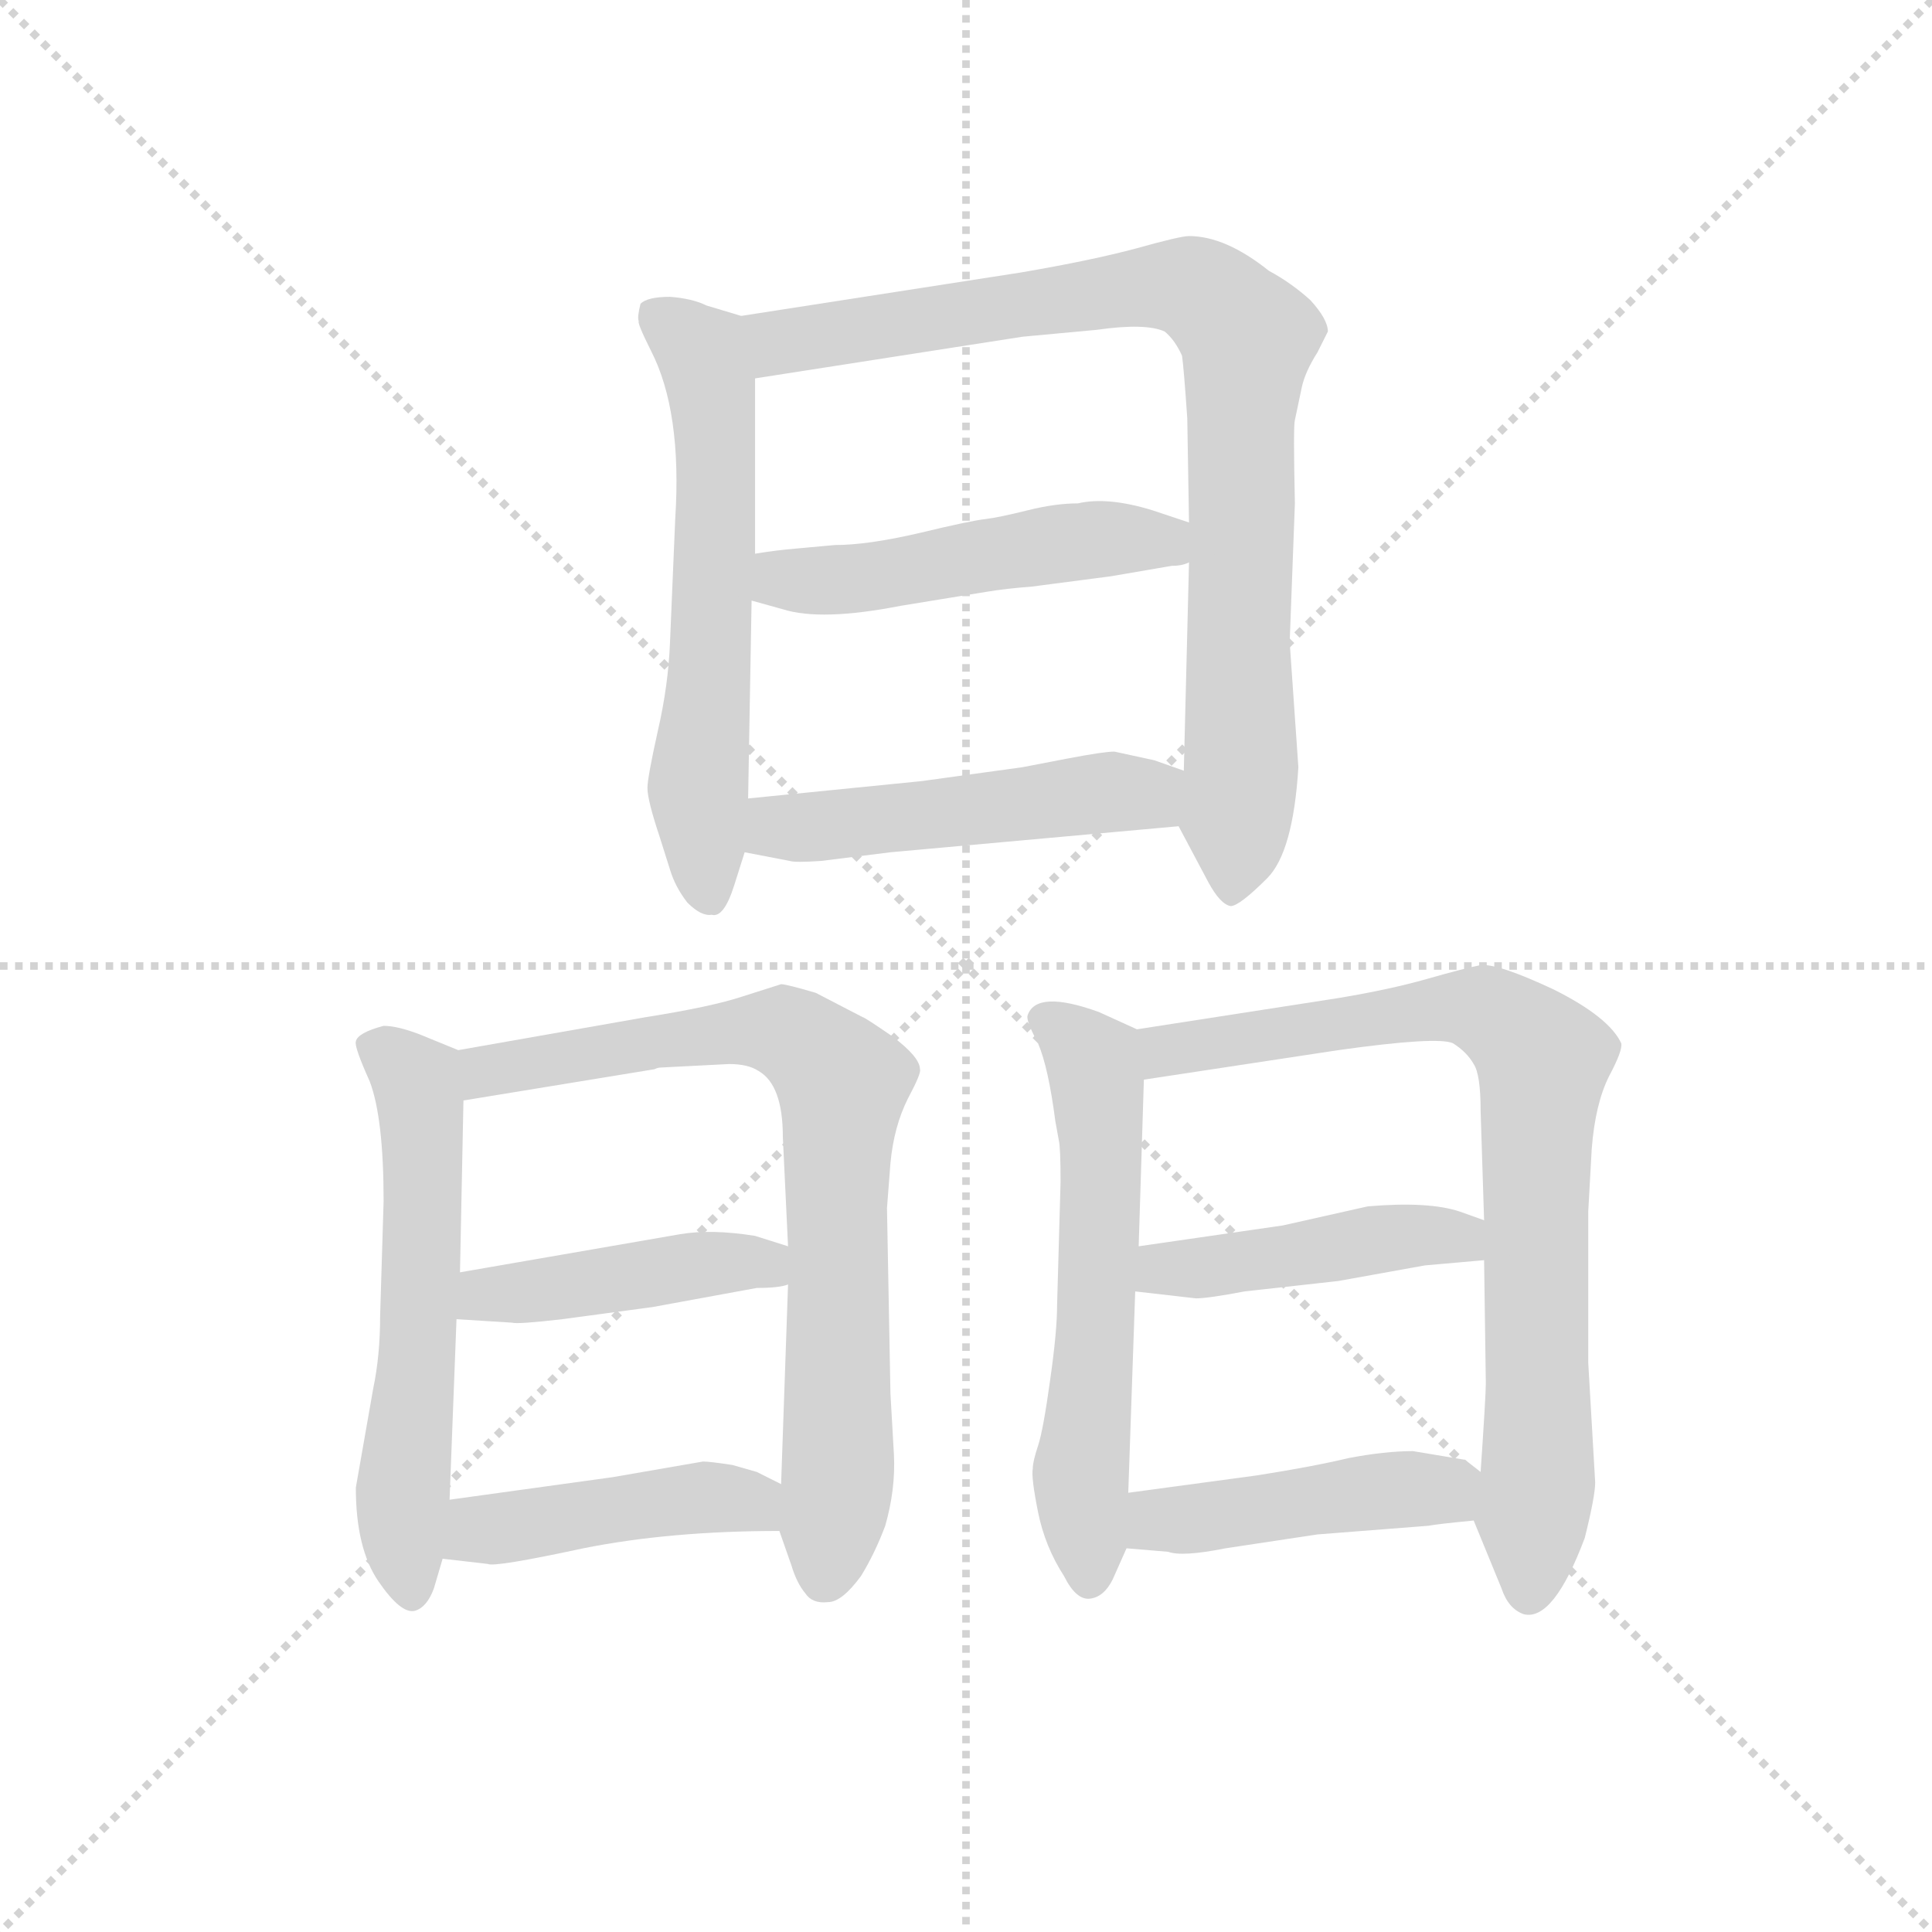 <svg version="1.1" viewBox="0 0 1024 1024" xmlns="http://www.w3.org/2000/svg">
  <g stroke="lightgray" stroke-dasharray="1,1" stroke-width="1" transform="scale(4, 4)">
    <line x1="0" y1="0" x2="256" y2="256"></line>
    <line x1="256" y1="0" x2="0" y2="256"></line>
    <line x1="128" y1="0" x2="128" y2="256"></line>
    <line x1="0" y1="128" x2="256" y2="128"></line>
  </g>
  <g transform="scale(0.92, -0.92) translate(60, -830)">
    <style type="text/css">
      
        @keyframes keyframes0 {
          from {
            stroke: blue;
            stroke-dashoffset: 604;
            stroke-width: 128;
          }
          66% {
            animation-timing-function: step-end;
            stroke: blue;
            stroke-dashoffset: 0;
            stroke-width: 128;
          }
          to {
            stroke: black;
            stroke-width: 1024;
          }
        }
        #make-me-a-hanzi-animation-0 {
          animation: keyframes0 0.742s both;
          animation-delay: 0s;
          animation-timing-function: linear;
        }
      
        @keyframes keyframes1 {
          from {
            stroke: blue;
            stroke-dashoffset: 876;
            stroke-width: 128;
          }
          74% {
            animation-timing-function: step-end;
            stroke: blue;
            stroke-dashoffset: 0;
            stroke-width: 128;
          }
          to {
            stroke: black;
            stroke-width: 1024;
          }
        }
        #make-me-a-hanzi-animation-1 {
          animation: keyframes1 0.963s both;
          animation-delay: 0.742s;
          animation-timing-function: linear;
        }
      
        @keyframes keyframes2 {
          from {
            stroke: blue;
            stroke-dashoffset: 500;
            stroke-width: 128;
          }
          62% {
            animation-timing-function: step-end;
            stroke: blue;
            stroke-dashoffset: 0;
            stroke-width: 128;
          }
          to {
            stroke: black;
            stroke-width: 1024;
          }
        }
        #make-me-a-hanzi-animation-2 {
          animation: keyframes2 0.657s both;
          animation-delay: 1.704s;
          animation-timing-function: linear;
        }
      
        @keyframes keyframes3 {
          from {
            stroke: blue;
            stroke-dashoffset: 501;
            stroke-width: 128;
          }
          62% {
            animation-timing-function: step-end;
            stroke: blue;
            stroke-dashoffset: 0;
            stroke-width: 128;
          }
          to {
            stroke: black;
            stroke-width: 1024;
          }
        }
        #make-me-a-hanzi-animation-3 {
          animation: keyframes3 0.658s both;
          animation-delay: 2.361s;
          animation-timing-function: linear;
        }
      
        @keyframes keyframes4 {
          from {
            stroke: blue;
            stroke-dashoffset: 588;
            stroke-width: 128;
          }
          66% {
            animation-timing-function: step-end;
            stroke: blue;
            stroke-dashoffset: 0;
            stroke-width: 128;
          }
          to {
            stroke: black;
            stroke-width: 1024;
          }
        }
        #make-me-a-hanzi-animation-4 {
          animation: keyframes4 0.729s both;
          animation-delay: 3.019s;
          animation-timing-function: linear;
        }
      
        @keyframes keyframes5 {
          from {
            stroke: blue;
            stroke-dashoffset: 769;
            stroke-width: 128;
          }
          71% {
            animation-timing-function: step-end;
            stroke: blue;
            stroke-dashoffset: 0;
            stroke-width: 128;
          }
          to {
            stroke: black;
            stroke-width: 1024;
          }
        }
        #make-me-a-hanzi-animation-5 {
          animation: keyframes5 0.876s both;
          animation-delay: 3.748s;
          animation-timing-function: linear;
        }
      
        @keyframes keyframes6 {
          from {
            stroke: blue;
            stroke-dashoffset: 442;
            stroke-width: 128;
          }
          59% {
            animation-timing-function: step-end;
            stroke: blue;
            stroke-dashoffset: 0;
            stroke-width: 128;
          }
          to {
            stroke: black;
            stroke-width: 1024;
          }
        }
        #make-me-a-hanzi-animation-6 {
          animation: keyframes6 0.61s both;
          animation-delay: 4.623s;
          animation-timing-function: linear;
        }
      
        @keyframes keyframes7 {
          from {
            stroke: blue;
            stroke-dashoffset: 445;
            stroke-width: 128;
          }
          59% {
            animation-timing-function: step-end;
            stroke: blue;
            stroke-dashoffset: 0;
            stroke-width: 128;
          }
          to {
            stroke: black;
            stroke-width: 1024;
          }
        }
        #make-me-a-hanzi-animation-7 {
          animation: keyframes7 0.612s both;
          animation-delay: 5.233s;
          animation-timing-function: linear;
        }
      
        @keyframes keyframes8 {
          from {
            stroke: blue;
            stroke-dashoffset: 594;
            stroke-width: 128;
          }
          66% {
            animation-timing-function: step-end;
            stroke: blue;
            stroke-dashoffset: 0;
            stroke-width: 128;
          }
          to {
            stroke: black;
            stroke-width: 1024;
          }
        }
        #make-me-a-hanzi-animation-8 {
          animation: keyframes8 0.733s both;
          animation-delay: 5.845s;
          animation-timing-function: linear;
        }
      
        @keyframes keyframes9 {
          from {
            stroke: blue;
            stroke-dashoffset: 803;
            stroke-width: 128;
          }
          72% {
            animation-timing-function: step-end;
            stroke: blue;
            stroke-dashoffset: 0;
            stroke-width: 128;
          }
          to {
            stroke: black;
            stroke-width: 1024;
          }
        }
        #make-me-a-hanzi-animation-9 {
          animation: keyframes9 0.903s both;
          animation-delay: 6.579s;
          animation-timing-function: linear;
        }
      
        @keyframes keyframes10 {
          from {
            stroke: blue;
            stroke-dashoffset: 449;
            stroke-width: 128;
          }
          59% {
            animation-timing-function: step-end;
            stroke: blue;
            stroke-dashoffset: 0;
            stroke-width: 128;
          }
          to {
            stroke: black;
            stroke-width: 1024;
          }
        }
        #make-me-a-hanzi-animation-10 {
          animation: keyframes10 0.615s both;
          animation-delay: 7.482s;
          animation-timing-function: linear;
        }
      
        @keyframes keyframes11 {
          from {
            stroke: blue;
            stroke-dashoffset: 450;
            stroke-width: 128;
          }
          59% {
            animation-timing-function: step-end;
            stroke: blue;
            stroke-dashoffset: 0;
            stroke-width: 128;
          }
          to {
            stroke: black;
            stroke-width: 1024;
          }
        }
        #make-me-a-hanzi-animation-11 {
          animation: keyframes11 0.616s both;
          animation-delay: 8.097s;
          animation-timing-function: linear;
        }
      
    </style>
    
      <path d="M 367 648 L 347 654 Q 339 658 326 659 Q 313 659 309 655 Q 307 647 308 645 Q 307 644 315 628 Q 333 593 329 531 L 326 460 Q 325 435 319 409 Q 313 382 313 376 Q 313 369 320 348 L 326 329 Q 329 319 336 310 Q 344 302 350 303 Q 357 301 363 320 L 369 339 L 371 370 L 373 484 L 375 511 L 375 612 C 375 642 375 646 367 648 Z" fill="lightgray"></path>
    
      <path d="M 528 673 L 367 648 C 337 643 345 607 375 612 L 529 636 L 572 640 Q 600 644 611 639 Q 617 634 621 625 Q 622 618 624 589 L 625 529 L 625 506 L 622 386 C 621 356 617 358 619 354 L 636 322 Q 643 309 649 308 Q 654 308 670 324 Q 685 339 688 388 L 683 460 L 686 540 Q 685 585 686 588 L 690 607 Q 692 616 699 627 L 705 639 Q 705 646 695 657 Q 684 667 671 674 Q 646 694 625 694 Q 620 694 595 687 Q 569 680 528 673 Z" fill="lightgray"></path>
    
      <path d="M 580 498 L 615 504 Q 621 504 625 506 C 654 513 653 520 625 529 L 604 536 Q 578 544 561 540 Q 548 540 532 536 Q 516 532 508 531 Q 499 530 470 523 Q 440 516 421 516 L 399 514 Q 387 513 375 511 C 345 506 344 492 373 484 L 391 479 Q 413 472 459 481 L 508 489 Q 520 491 534 492 L 580 498 Z" fill="lightgray"></path>
    
      <path d="M 369 339 L 395 334 Q 398 333 413 334 L 453 339 L 619 354 C 649 357 650 376 622 386 L 605 392 L 582 397 Q 576 397 555 393 L 529 388 L 471 380 L 371 370 C 341 367 340 345 369 339 Z" fill="lightgray"></path>
    
      <path d="M 204 225 L 182 234 Q 169 239 161 239 Q 146 235 145 230 Q 144 227 153 207 Q 161 186 161 138 L 159 72 Q 159 49 155 30 L 145 -27 Q 145 -62 158 -81 Q 171 -100 179 -98 Q 186 -96 190 -85 L 195 -68 L 199 -34 L 203 70 L 205 97 L 207 196 C 208 224 208 224 204 225 Z" fill="lightgray"></path>
    
      <path d="M 312 244 L 204 225 C 174 220 177 191 207 196 L 317 214 Q 319 215 321 215 L 360 217 Q 371 217 377 213 Q 391 205 391 175 L 394 112 L 394 90 L 390 -25 L 389 -52 L 396 -72 Q 399 -82 404 -88 Q 408 -94 417 -93 Q 425 -93 436 -78 Q 444 -65 450 -49 Q 456 -28 455 -8 L 453 27 L 451 134 L 453 160 Q 455 181 463 197 Q 471 212 470 214 Q 470 221 454 233 Q 438 244 437 244 L 410 258 Q 393 263 390 263 L 368 256 Q 350 250 312 244 Z" fill="lightgray"></path>
    
      <path d="M 316 77 L 376 88 Q 389 88 394 90 C 423 97 423 103 394 112 L 375 118 Q 350 122 332 119 L 205 97 C 175 92 173 72 203 70 L 235 68 Q 238 67 264 70 L 316 77 Z" fill="lightgray"></path>
    
      <path d="M 195 -68 L 221 -71 Q 225 -73 276 -62 Q 326 -52 389 -52 C 419 -52 417 -38 390 -25 L 376 -18 L 362 -14 Q 349 -12 345 -12 L 293 -21 L 199 -34 C 169 -38 165 -65 195 -68 Z" fill="lightgray"></path>
    
      <path d="M 595 237 L 573 247 Q 537 260 532 245 Q 531 242 538 229 Q 544 215 548 184 L 550 173 Q 551 169 551 149 L 549 78 Q 549 63 545 35 Q 541 6 538 -3 Q 535 -12 535 -16 Q 534 -21 538 -41 Q 542 -61 553 -78 Q 560 -92 568 -91 Q 576 -90 581 -80 L 589 -62 L 590 -30 L 594 86 L 596 112 L 599 208 C 600 235 600 235 595 237 Z" fill="lightgray"></path>
    
      <path d="M 859 -24 L 855 45 L 855 132 L 857 168 Q 859 194 867 210 Q 875 225 874 229 Q 867 244 835 260 Q 803 275 793 274 Q 783 272 762 266 Q 741 260 711 255 L 595 237 C 565 232 569 203 599 208 L 711 225 Q 768 233 777 229 Q 785 224 789 217 Q 793 211 793 190 L 795 127 L 795 104 L 796 33 Q 796 26 793 -18 L 789 -46 L 805 -85 Q 809 -97 818 -100 Q 835 -104 853 -56 Q 859 -32 859 -24 Z" fill="lightgray"></path>
    
      <path d="M 594 86 L 629 82 Q 636 82 657 86 L 711 92 L 761 101 L 795 104 C 825 107 823 117 795 127 L 781 132 Q 763 138 728 135 L 679 124 L 596 112 C 566 108 564 89 594 86 Z" fill="lightgray"></path>
    
      <path d="M 589 -62 L 613 -64 Q 621 -67 646 -62 L 699 -54 L 763 -49 Q 768 -48 789 -46 C 819 -43 817 -36 793 -18 L 784 -11 L 754 -6 Q 738 -6 717 -10 Q 696 -15 664 -20 L 590 -30 C 560 -34 559 -60 589 -62 Z" fill="lightgray"></path>
    
    
      <clipPath id="make-me-a-hanzi-clip-0">
        <path d="M 367 648 L 347 654 Q 339 658 326 659 Q 313 659 309 655 Q 307 647 308 645 Q 307 644 315 628 Q 333 593 329 531 L 326 460 Q 325 435 319 409 Q 313 382 313 376 Q 313 369 320 348 L 326 329 Q 329 319 336 310 Q 344 302 350 303 Q 357 301 363 320 L 369 339 L 371 370 L 373 484 L 375 511 L 375 612 C 375 642 375 646 367 648 Z"></path>
      </clipPath>
      <path clip-path="url(#make-me-a-hanzi-clip-0)" d="M 316 649 L 344 627 L 350 605 L 353 533 L 342 383 L 348 316" fill="none" id="make-me-a-hanzi-animation-0" stroke-dasharray="476 952" stroke-linecap="round"></path>
    
      <clipPath id="make-me-a-hanzi-clip-1">
        <path d="M 528 673 L 367 648 C 337 643 345 607 375 612 L 529 636 L 572 640 Q 600 644 611 639 Q 617 634 621 625 Q 622 618 624 589 L 625 529 L 625 506 L 622 386 C 621 356 617 358 619 354 L 636 322 Q 643 309 649 308 Q 654 308 670 324 Q 685 339 688 388 L 683 460 L 686 540 Q 685 585 686 588 L 690 607 Q 692 616 699 627 L 705 639 Q 705 646 695 657 Q 684 667 671 674 Q 646 694 625 694 Q 620 694 595 687 Q 569 680 528 673 Z"></path>
      </clipPath>
      <path clip-path="url(#make-me-a-hanzi-clip-1)" d="M 375 644 L 395 633 L 613 666 L 632 662 L 659 636 L 650 316" fill="none" id="make-me-a-hanzi-animation-1" stroke-dasharray="748 1496" stroke-linecap="round"></path>
    
      <clipPath id="make-me-a-hanzi-clip-2">
        <path d="M 580 498 L 615 504 Q 621 504 625 506 C 654 513 653 520 625 529 L 604 536 Q 578 544 561 540 Q 548 540 532 536 Q 516 532 508 531 Q 499 530 470 523 Q 440 516 421 516 L 399 514 Q 387 513 375 511 C 345 506 344 492 373 484 L 391 479 Q 413 472 459 481 L 508 489 Q 520 491 534 492 L 580 498 Z"></path>
      </clipPath>
      <path clip-path="url(#make-me-a-hanzi-clip-2)" d="M 380 490 L 395 497 L 432 496 L 579 520 L 610 518 L 619 512" fill="none" id="make-me-a-hanzi-animation-2" stroke-dasharray="372 744" stroke-linecap="round"></path>
    
      <clipPath id="make-me-a-hanzi-clip-3">
        <path d="M 369 339 L 395 334 Q 398 333 413 334 L 453 339 L 619 354 C 649 357 650 376 622 386 L 605 392 L 582 397 Q 576 397 555 393 L 529 388 L 471 380 L 371 370 C 341 367 340 345 369 339 Z"></path>
      </clipPath>
      <path clip-path="url(#make-me-a-hanzi-clip-3)" d="M 377 346 L 388 354 L 601 372 L 616 381" fill="none" id="make-me-a-hanzi-animation-3" stroke-dasharray="373 746" stroke-linecap="round"></path>
    
      <clipPath id="make-me-a-hanzi-clip-4">
        <path d="M 204 225 L 182 234 Q 169 239 161 239 Q 146 235 145 230 Q 144 227 153 207 Q 161 186 161 138 L 159 72 Q 159 49 155 30 L 145 -27 Q 145 -62 158 -81 Q 171 -100 179 -98 Q 186 -96 190 -85 L 195 -68 L 199 -34 L 203 70 L 205 97 L 207 196 C 208 224 208 224 204 225 Z"></path>
      </clipPath>
      <path clip-path="url(#make-me-a-hanzi-clip-4)" d="M 152 228 L 180 207 L 183 189 L 183 104 L 172 -37 L 177 -89" fill="none" id="make-me-a-hanzi-animation-4" stroke-dasharray="460 920" stroke-linecap="round"></path>
    
      <clipPath id="make-me-a-hanzi-clip-5">
        <path d="M 312 244 L 204 225 C 174 220 177 191 207 196 L 317 214 Q 319 215 321 215 L 360 217 Q 371 217 377 213 Q 391 205 391 175 L 394 112 L 394 90 L 390 -25 L 389 -52 L 396 -72 Q 399 -82 404 -88 Q 408 -94 417 -93 Q 425 -93 436 -78 Q 444 -65 450 -49 Q 456 -28 455 -8 L 453 27 L 451 134 L 453 160 Q 455 181 463 197 Q 471 212 470 214 Q 470 221 454 233 Q 438 244 437 244 L 410 258 Q 393 263 390 263 L 368 256 Q 350 250 312 244 Z"></path>
      </clipPath>
      <path clip-path="url(#make-me-a-hanzi-clip-5)" d="M 214 204 L 220 213 L 368 236 L 396 234 L 426 206 L 421 137 L 423 -24 L 416 -77" fill="none" id="make-me-a-hanzi-animation-5" stroke-dasharray="641 1282" stroke-linecap="round"></path>
    
      <clipPath id="make-me-a-hanzi-clip-6">
        <path d="M 316 77 L 376 88 Q 389 88 394 90 C 423 97 423 103 394 112 L 375 118 Q 350 122 332 119 L 205 97 C 175 92 173 72 203 70 L 235 68 Q 238 67 264 70 L 316 77 Z"></path>
      </clipPath>
      <path clip-path="url(#make-me-a-hanzi-clip-6)" d="M 209 76 L 220 84 L 340 101 L 375 103 L 389 96" fill="none" id="make-me-a-hanzi-animation-6" stroke-dasharray="314 628" stroke-linecap="round"></path>
    
      <clipPath id="make-me-a-hanzi-clip-7">
        <path d="M 195 -68 L 221 -71 Q 225 -73 276 -62 Q 326 -52 389 -52 C 419 -52 417 -38 390 -25 L 376 -18 L 362 -14 Q 349 -12 345 -12 L 293 -21 L 199 -34 C 169 -38 165 -65 195 -68 Z"></path>
      </clipPath>
      <path clip-path="url(#make-me-a-hanzi-clip-7)" d="M 202 -63 L 224 -50 L 329 -34 L 373 -35 L 381 -45" fill="none" id="make-me-a-hanzi-animation-7" stroke-dasharray="317 634" stroke-linecap="round"></path>
    
      <clipPath id="make-me-a-hanzi-clip-8">
        <path d="M 595 237 L 573 247 Q 537 260 532 245 Q 531 242 538 229 Q 544 215 548 184 L 550 173 Q 551 169 551 149 L 549 78 Q 549 63 545 35 Q 541 6 538 -3 Q 535 -12 535 -16 Q 534 -21 538 -41 Q 542 -61 553 -78 Q 560 -92 568 -91 Q 576 -90 581 -80 L 589 -62 L 590 -30 L 594 86 L 596 112 L 599 208 C 600 235 600 235 595 237 Z"></path>
      </clipPath>
      <path clip-path="url(#make-me-a-hanzi-clip-8)" d="M 540 244 L 568 221 L 572 202 L 574 120 L 563 -16 L 567 -80" fill="none" id="make-me-a-hanzi-animation-8" stroke-dasharray="466 932" stroke-linecap="round"></path>
    
      <clipPath id="make-me-a-hanzi-clip-9">
        <path d="M 859 -24 L 855 45 L 855 132 L 857 168 Q 859 194 867 210 Q 875 225 874 229 Q 867 244 835 260 Q 803 275 793 274 Q 783 272 762 266 Q 741 260 711 255 L 595 237 C 565 232 569 203 599 208 L 711 225 Q 768 233 777 229 Q 785 224 789 217 Q 793 211 793 190 L 795 127 L 795 104 L 796 33 Q 796 26 793 -18 L 789 -46 L 805 -85 Q 809 -97 818 -100 Q 835 -104 853 -56 Q 859 -32 859 -24 Z"></path>
      </clipPath>
      <path clip-path="url(#make-me-a-hanzi-clip-9)" d="M 605 216 L 612 225 L 773 250 L 801 245 L 826 223 L 821 -88" fill="none" id="make-me-a-hanzi-animation-9" stroke-dasharray="675 1350" stroke-linecap="round"></path>
    
      <clipPath id="make-me-a-hanzi-clip-10">
        <path d="M 594 86 L 629 82 Q 636 82 657 86 L 711 92 L 761 101 L 795 104 C 825 107 823 117 795 127 L 781 132 Q 763 138 728 135 L 679 124 L 596 112 C 566 108 564 89 594 86 Z"></path>
      </clipPath>
      <path clip-path="url(#make-me-a-hanzi-clip-10)" d="M 601 92 L 610 99 L 737 117 L 772 118 L 789 110" fill="none" id="make-me-a-hanzi-animation-10" stroke-dasharray="321 642" stroke-linecap="round"></path>
    
      <clipPath id="make-me-a-hanzi-clip-11">
        <path d="M 589 -62 L 613 -64 Q 621 -67 646 -62 L 699 -54 L 763 -49 Q 768 -48 789 -46 C 819 -43 817 -36 793 -18 L 784 -11 L 754 -6 Q 738 -6 717 -10 Q 696 -15 664 -20 L 590 -30 C 560 -34 559 -60 589 -62 Z"></path>
      </clipPath>
      <path clip-path="url(#make-me-a-hanzi-clip-11)" d="M 595 -57 L 615 -45 L 727 -30 L 772 -28 L 780 -38" fill="none" id="make-me-a-hanzi-animation-11" stroke-dasharray="322 644" stroke-linecap="round"></path>
    
  </g>
</svg>